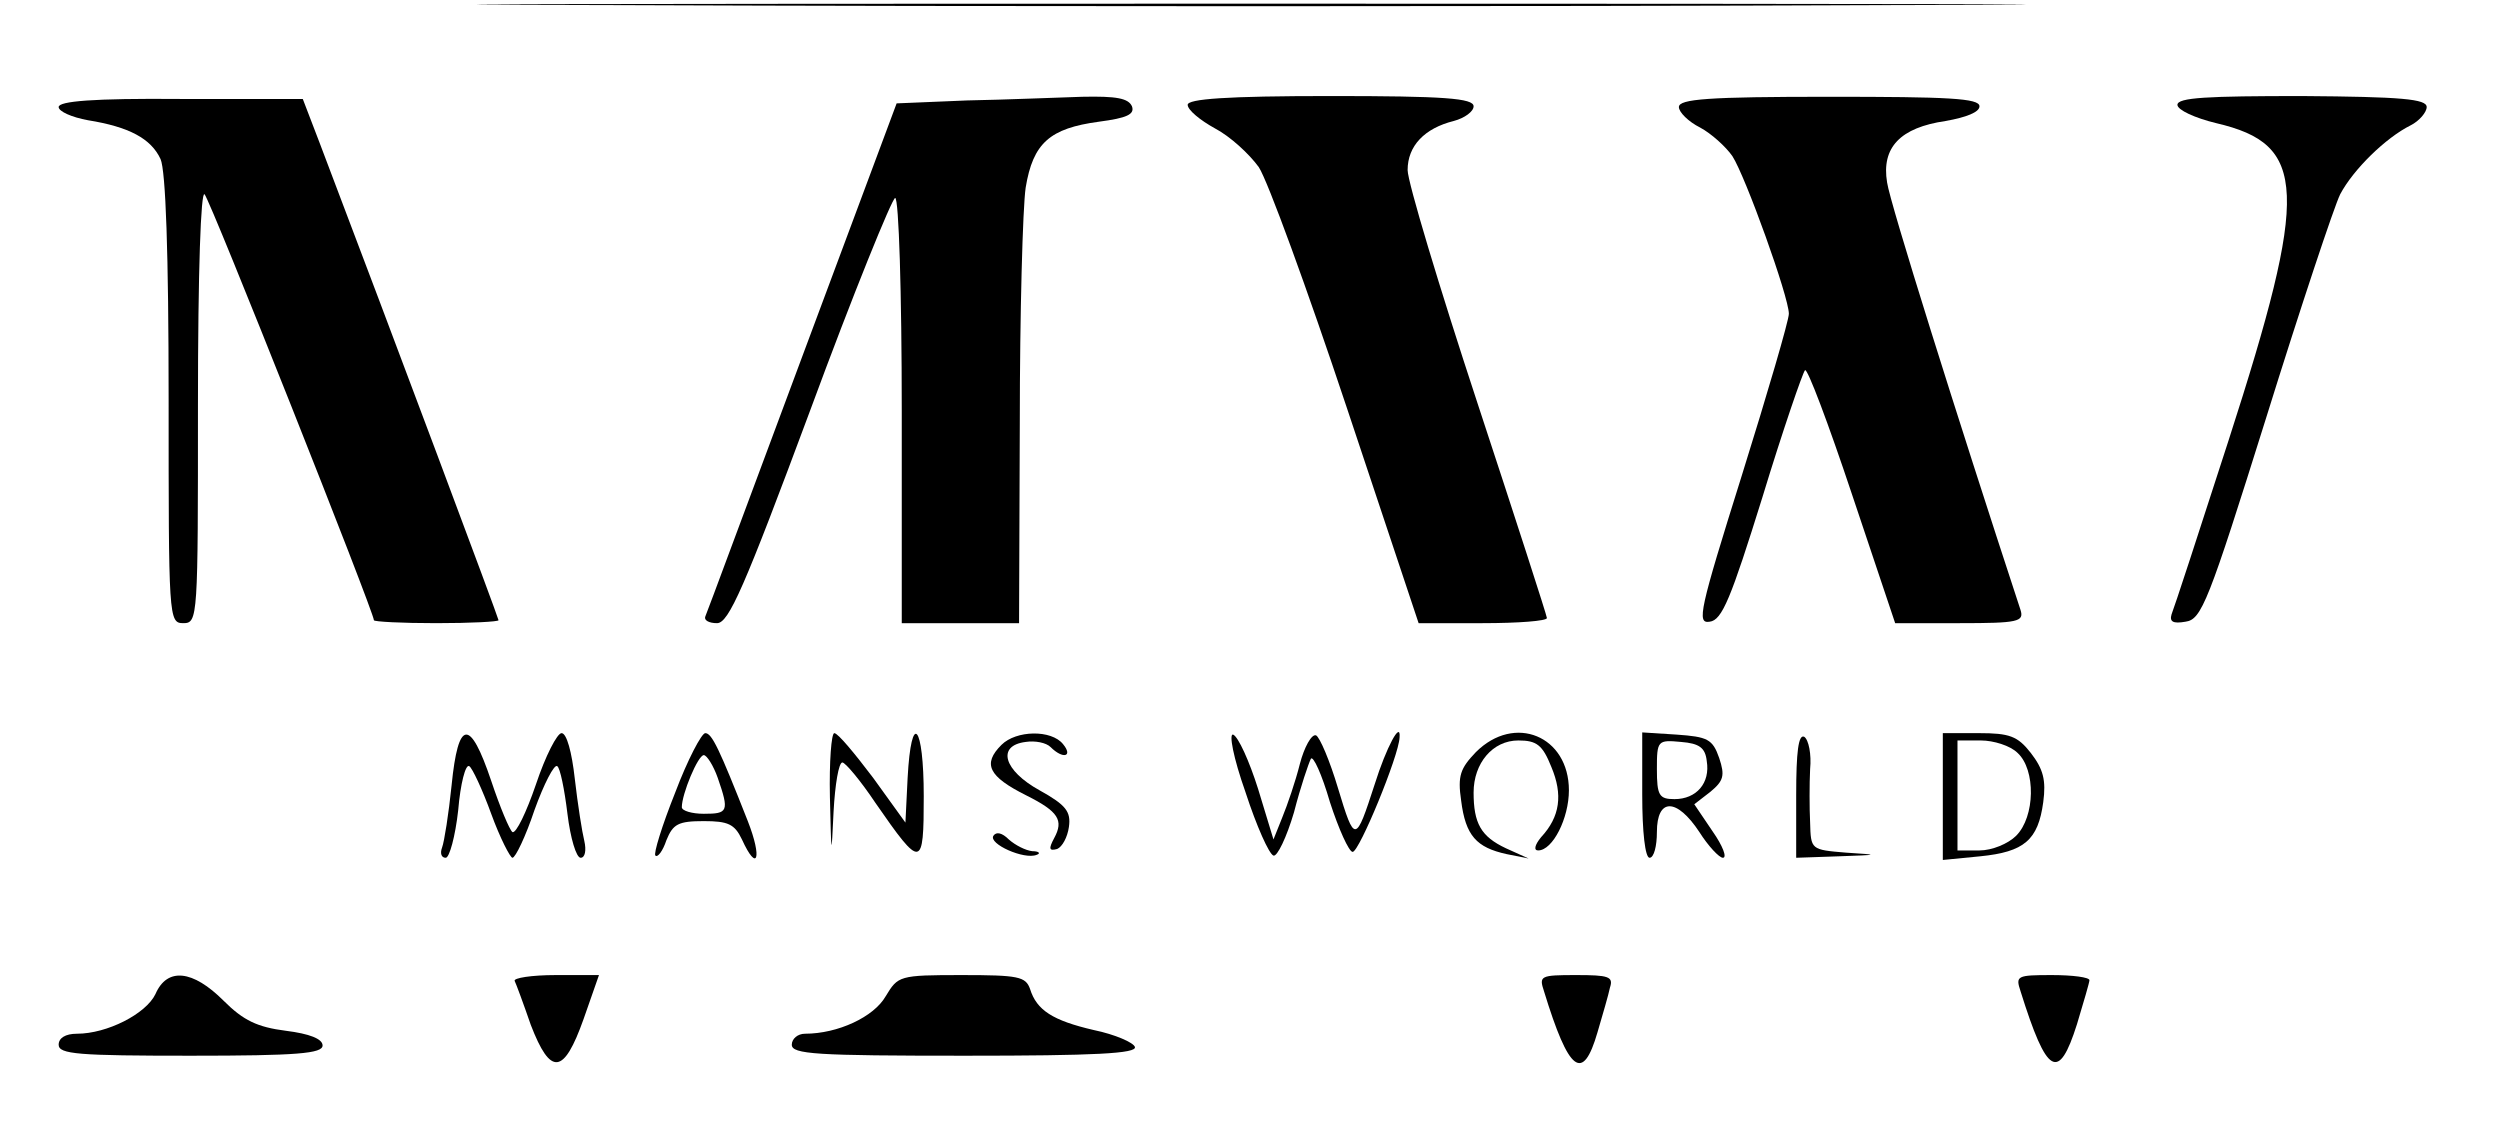 <?xml version="1.0" standalone="no"?>
<!DOCTYPE svg PUBLIC "-//W3C//DTD SVG 20010904//EN"
 "http://www.w3.org/TR/2001/REC-SVG-20010904/DTD/svg10.dtd">
<svg version="1.0" xmlns="http://www.w3.org/2000/svg"
 width="341pt" height="155pt" viewBox="0 0 341 155"
 preserveAspectRatio="xMidYMid meet">

<g transform="translate(0,155) scale(0.1,-0.1)"
fill="#000000" stroke="none">
<path d="M853 1543 c472 -2 1242 -2 1710 0 469 1 83 2 -858 2 -941 0 -1324 -1
-852 -2z"/>
<path d="M80 1404 c0 -6 18 -14 40 -18 56 -9 86 -25 99 -53 7 -16 11 -127 11
-328 0 -298 0 -305 20 -305 20 0 20 7 20 297 0 186 4 293 9 288 8 -8 231 -570
231 -581 0 -2 38 -4 85 -4 47 0 85 2 85 4 0 3 -141 380 -244 651 l-23 60 -167
0 c-119 1 -166 -3 -166 -11z"/>
<path d="M1319 1413 l-96 -4 -129 -346 c-71 -190 -130 -350 -132 -354 -2 -5 5
-9 16 -9 16 0 37 48 127 290 59 160 112 290 116 290 5 0 9 -130 9 -290 l0
-290 80 0 80 0 1 273 c0 149 4 294 8 321 10 61 33 81 100 90 38 5 49 10 45 21
-5 11 -21 14 -68 13 -33 -1 -104 -4 -157 -5z"/>
<path d="M1620 1407 c0 -7 17 -21 37 -32 21 -11 47 -35 60 -53 12 -18 66 -166
120 -328 l98 -294 87 0 c49 0 88 3 88 7 0 3 -43 136 -95 294 -52 158 -95 301
-95 317 0 33 23 57 63 67 15 4 27 13 27 20 0 11 -40 14 -195 14 -143 0 -195
-4 -195 -12z"/>
<path d="M2290 1404 c0 -7 13 -20 29 -28 15 -8 35 -26 44 -39 18 -28 77 -192
77 -215 0 -9 -29 -108 -64 -220 -58 -185 -62 -203 -44 -200 17 2 29 32 72 170
28 92 55 170 58 173 3 4 32 -73 64 -169 l59 -176 88 0 c80 0 88 2 83 18 -88
268 -178 555 -182 583 -8 48 18 75 80 84 28 5 46 12 46 20 0 11 -42 13 -205
13 -165 0 -205 -3 -205 -14z"/>
<path d="M2970 1407 c0 -7 24 -18 53 -25 124 -29 127 -91 17 -432 -40 -124
-75 -231 -78 -238 -3 -10 2 -13 19 -10 22 3 31 26 110 278 47 151 93 289 101
305 18 34 62 77 96 94 12 6 22 18 22 25 0 11 -34 14 -170 15 -129 0 -170 -2
-170 -12z"/>
<path d="M616 479 c-4 -39 -10 -77 -13 -85 -3 -8 -1 -14 5 -14 5 0 13 29 17
65 3 36 10 63 15 60 4 -2 18 -32 30 -65 12 -33 26 -60 29 -60 4 0 18 29 30 65
13 36 27 63 31 60 4 -2 10 -32 14 -65 4 -33 12 -60 18 -60 6 0 8 10 5 23 -3
12 -9 50 -13 85 -4 36 -11 62 -18 62 -6 0 -22 -31 -35 -70 -13 -38 -27 -67
-32 -65 -4 3 -17 34 -29 70 -29 86 -45 84 -54 -6z"/>
<path d="M921 469 c-18 -45 -30 -84 -27 -86 3 -3 10 6 15 21 9 22 16 26 51 26
33 0 42 -4 52 -25 21 -46 28 -26 8 25 -39 99 -49 120 -58 120 -5 0 -24 -36
-41 -81z m58 20 c16 -46 14 -49 -19 -49 -16 0 -30 4 -30 9 0 18 22 71 30 71 4
0 13 -14 19 -31z"/>
<path d="M1132 463 c2 -83 2 -84 5 -20 2 37 7 67 12 67 4 0 25 -25 45 -55 63
-91 66 -90 66 9 0 98 -17 118 -22 25 l-3 -61 -44 61 c-25 33 -48 61 -53 61 -4
0 -7 -39 -6 -87z"/>
<path d="M1366 534 c-26 -26 -18 -43 34 -69 44 -22 51 -34 38 -58 -8 -15 -7
-18 4 -15 7 3 14 16 16 30 3 21 -4 30 -40 50 -49 27 -59 61 -19 66 13 2 28 -1
34 -7 17 -17 31 -13 17 4 -16 20 -64 19 -84 -1z"/>
<path d="M1699 469 c15 -46 32 -84 38 -86 5 -2 18 25 28 59 9 35 20 67 23 73
3 5 15 -21 26 -59 12 -37 26 -68 31 -68 9 0 63 131 64 156 2 24 -18 -13 -34
-64 -26 -80 -27 -81 -50 -5 -11 37 -25 70 -30 72 -6 2 -16 -16 -22 -39 -6 -24
-17 -56 -24 -73 l-12 -30 -21 69 c-12 38 -27 71 -34 74 -6 2 0 -31 17 -79z"/>
<path d="M2013 524 c-21 -22 -25 -32 -20 -66 6 -48 21 -64 62 -73 l30 -6 -31
14 c-34 16 -44 34 -44 76 0 40 26 71 61 71 25 0 33 -6 45 -36 16 -38 12 -68
-14 -96 -9 -11 -10 -18 -4 -18 20 0 42 44 42 82 0 74 -74 105 -127 52z"/>
<path d="M2240 466 c0 -51 4 -86 10 -86 6 0 10 16 10 35 0 47 27 47 58 0 12
-19 27 -35 32 -35 6 0 0 16 -14 36 l-25 37 22 17 c18 15 20 22 12 46 -9 26
-16 29 -58 32 l-47 3 0 -85z m88 46 c5 -30 -14 -52 -44 -52 -21 0 -24 5 -24
41 0 39 1 40 33 37 25 -2 33 -8 35 -26z"/>
<path d="M2450 466 l0 -86 58 2 c56 2 56 2 10 5 -48 4 -48 4 -49 41 -1 20 -1
53 0 73 2 20 -2 40 -8 44 -8 4 -11 -21 -11 -79z"/>
<path d="M2650 464 l0 -87 51 5 c60 6 79 22 86 74 4 30 0 45 -17 67 -18 23
-29 27 -71 27 l-49 0 0 -86z m102 59 c25 -23 24 -87 -2 -113 -11 -11 -33 -20
-50 -20 l-30 0 0 75 0 75 32 0 c17 0 40 -7 50 -17z"/>
<path d="M1355 410 c-7 -11 42 -33 59 -26 6 2 3 5 -6 5 -9 1 -23 8 -32 16 -9
9 -17 11 -21 5z"/>
<path d="M212 194 c-13 -27 -66 -54 -107 -54 -16 0 -25 -6 -25 -15 0 -13 27
-15 180 -15 146 0 180 3 180 14 0 9 -18 16 -50 20 -39 5 -58 14 -85 41 -42 42
-77 46 -93 9z"/>
<path d="M702 212 c2 -4 12 -31 22 -60 27 -70 45 -68 72 8 l21 60 -59 0 c-33
0 -58 -4 -56 -8z"/>
<path d="M1208 191 c-16 -28 -65 -51 -110 -51 -10 0 -18 -7 -18 -15 0 -13 33
-15 236 -15 178 0 235 3 232 12 -2 6 -27 17 -56 23 -56 13 -78 27 -87 56 -6
17 -16 19 -93 19 -86 0 -87 -1 -104 -29z"/>
<path d="M2106 198 c34 -111 53 -125 73 -56 7 24 15 51 17 61 5 15 -2 17 -46
17 -49 0 -51 -1 -44 -22z"/>
<path d="M2756 198 c36 -115 52 -124 77 -45 9 30 17 57 17 60 0 4 -23 7 -51 7
-48 0 -50 -1 -43 -22z"/>
</g>
</svg>
